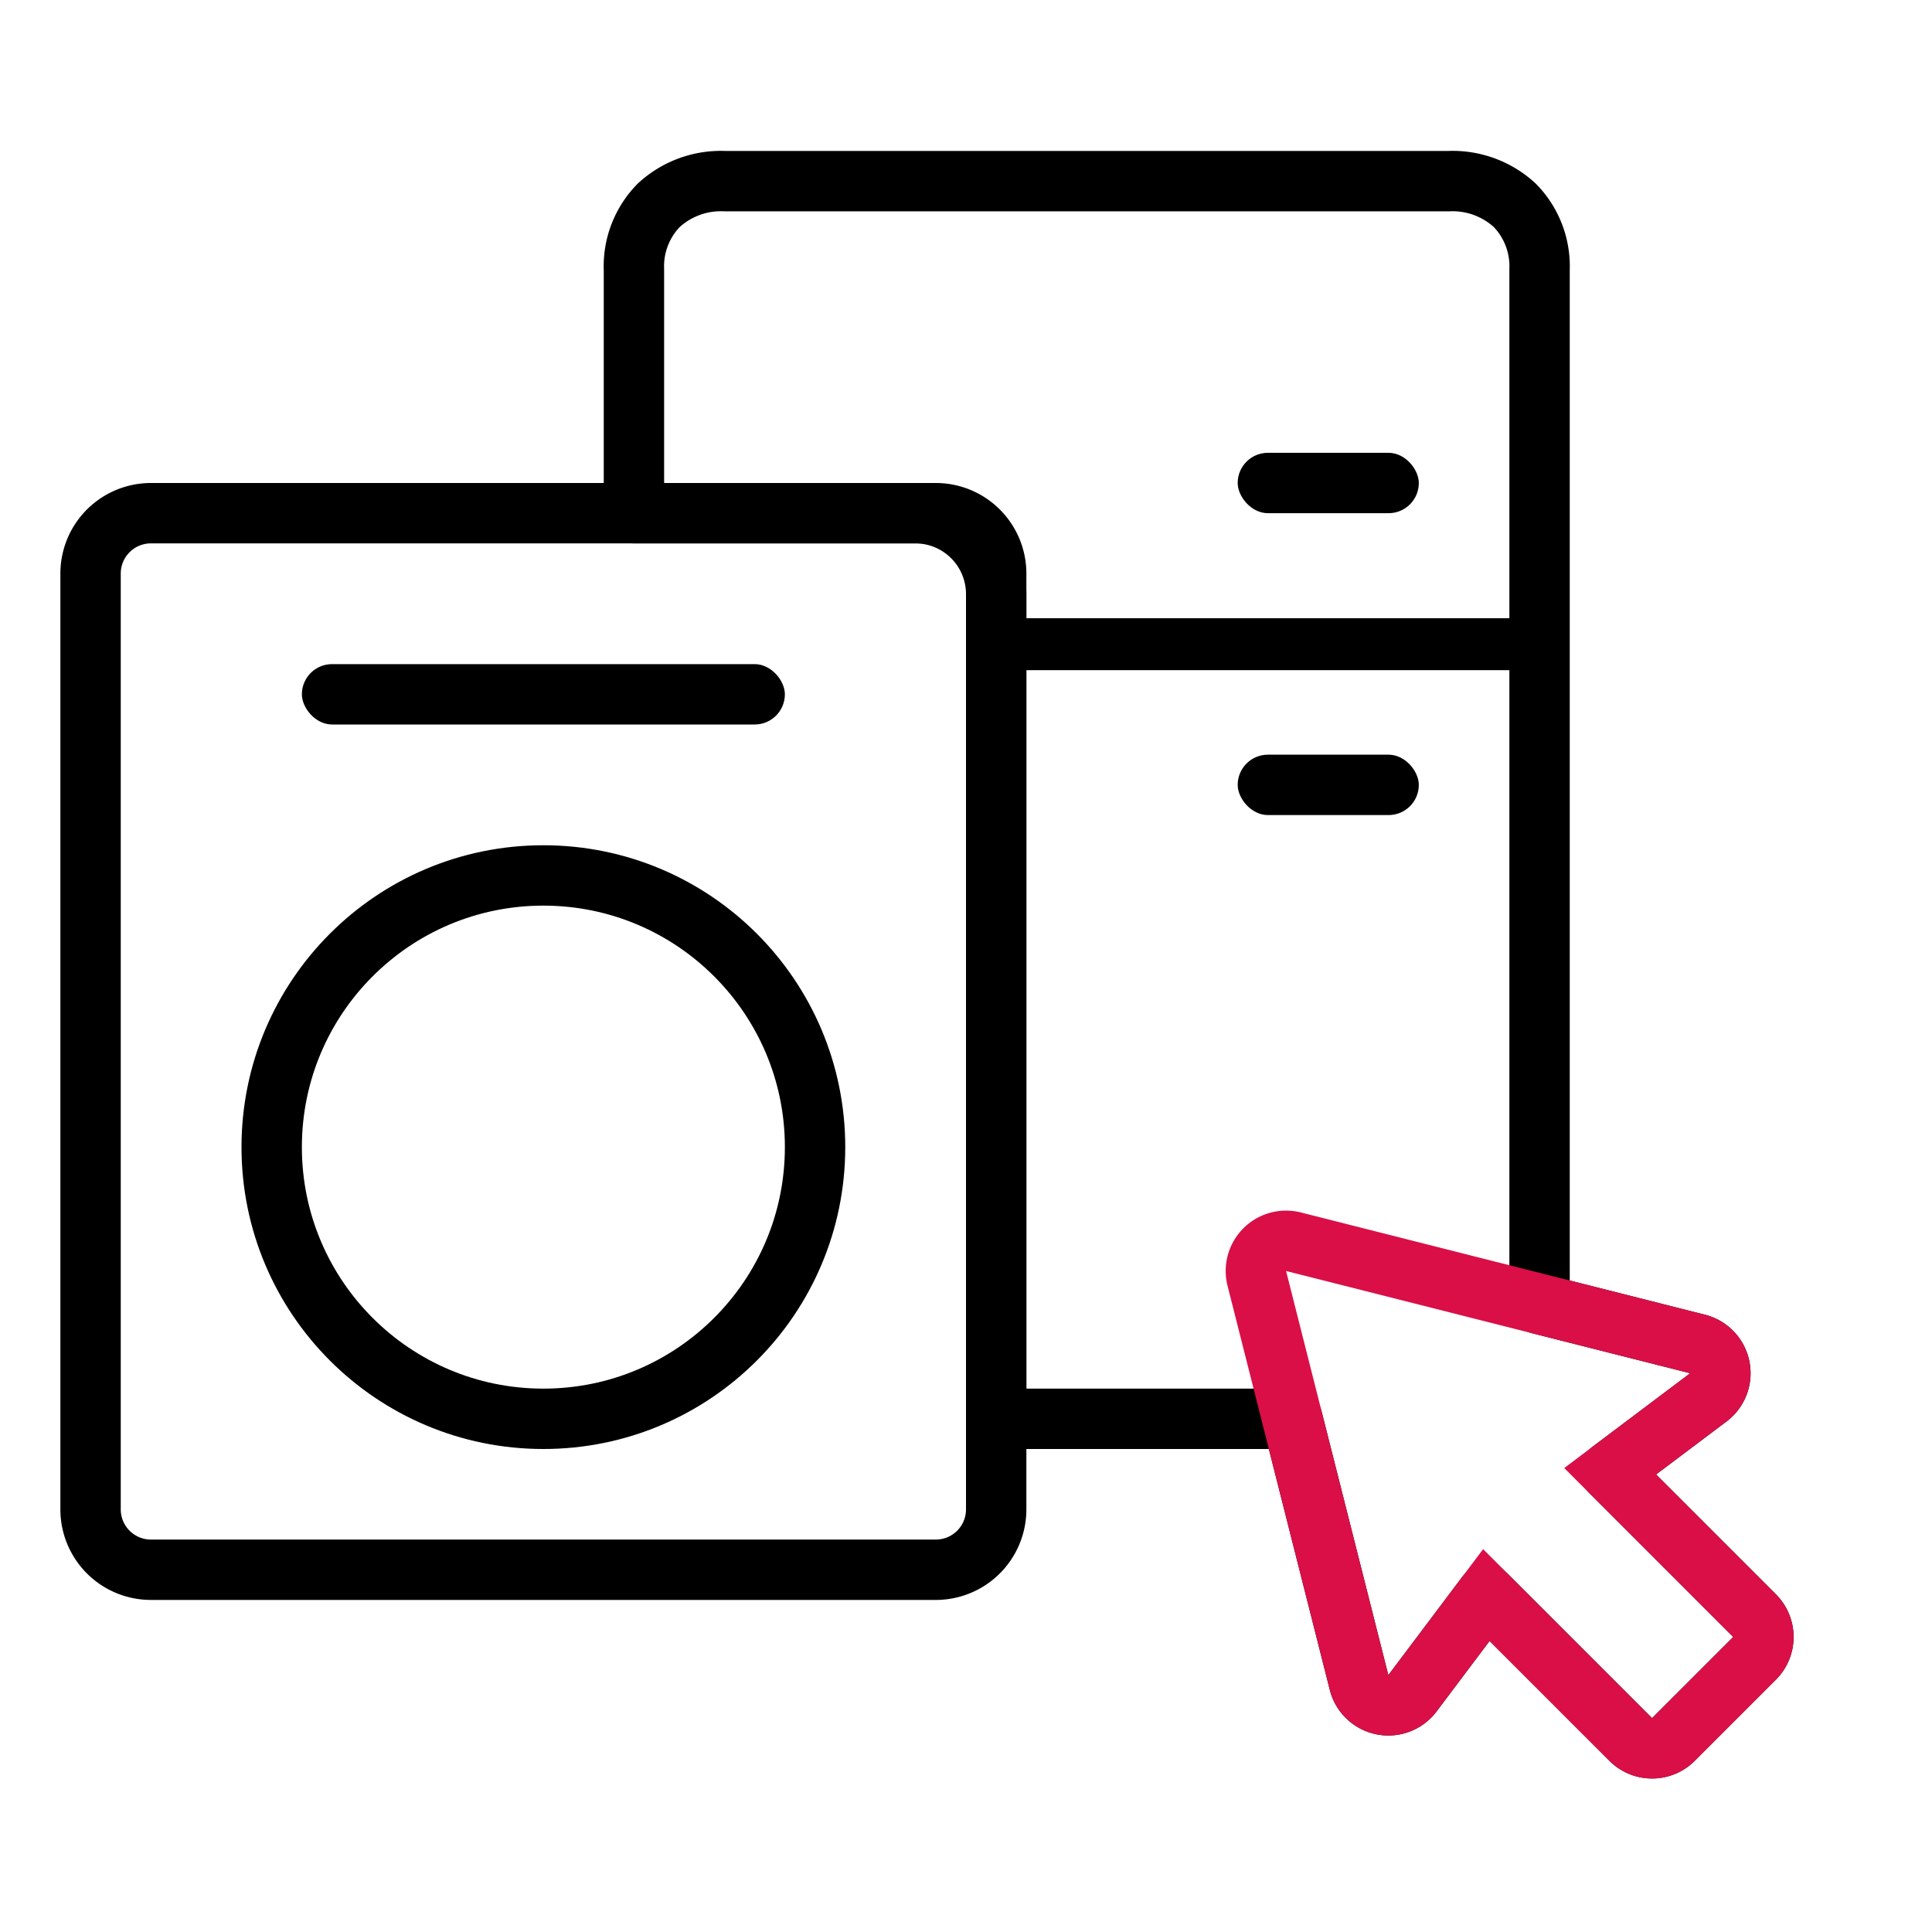 <svg id="img_Select_MO_128" xmlns="http://www.w3.org/2000/svg" width="128" height="128" viewBox="0 0 128 128">
  <g id="img_Select_MO_128-2" data-name="img_Select_MO_128">
    <g id="img_Select_PC_64">
      <path id="guidebox" d="M0,128H128V0H0Z" fill="none"/>
      <g id="ic" transform="translate(6 12)">
        <path id="Combined_Shape" data-name="Combined Shape" d="M66.041,103.243l-9.567-9.567-4.894,6.507a2,2,0,0,1-3.538-.711L43.621,82H24V27.356A5.362,5.362,0,0,0,18.644,22H0V5.857A5.769,5.769,0,0,1,1.645,1.6,6.076,6.076,0,0,1,6,0H54a6.076,6.076,0,0,1,4.355,1.6A5.769,5.769,0,0,1,60,5.857V74.393l10.472,2.65a2,2,0,0,1,.712,3.537l-6.507,4.894,9.567,9.567a2,2,0,0,1,0,2.829l-5.374,5.374a2,2,0,0,1-2.829,0Z" transform="translate(36)" fill="none" stroke="#000" stroke-linecap="round" stroke-linejoin="round" stroke-miterlimit="10" stroke-width="4"/>
        <path id="Rectangle" d="M0,4A4,4,0,0,1,4,0H56a4,4,0,0,1,4,4V66a4,4,0,0,1-4,4H4a4,4,0,0,1-4-4V22.511H0Z" transform="translate(0 22)" fill="none" stroke="#000" stroke-linecap="round" stroke-linejoin="round" stroke-miterlimit="10" stroke-width="4"/>
        <rect id="Rectangle-2" data-name="Rectangle" width="36.005" height="3.44" transform="translate(60.175 28.96)"/>
        <rect id="Rectangle-3" data-name="Rectangle" width="12" height="4" rx="2" transform="translate(76 18)"/>
        <rect id="Rectangle-4" data-name="Rectangle" width="12" height="4" rx="2" transform="translate(76 38)"/>
        <circle id="Oval" cx="18" cy="18" r="18" transform="translate(12 46)" fill="none" stroke="#000" stroke-linecap="round" stroke-linejoin="round" stroke-miterlimit="10" stroke-width="4"/>
        <rect id="Rectangle-5" data-name="Rectangle" width="32" height="4" rx="2" transform="translate(14 32)"/>
        <path id="Path_40" data-name="Path 40" d="M4.138,29.611a2,2,0,0,1-2-3L16.282,2.882a2,2,0,0,1,3.436,0L33.86,26.607a2,2,0,0,1-2,3L23.8,28.471V42a2,2,0,0,1-2,2H14.2a2,2,0,0,1-2-2V28.471Z" transform="translate(63.716 82.172) rotate(-45)" fill="none" stroke="#da0f47" stroke-miterlimit="10" stroke-width="4"/>
      </g>
    </g>
  </g>
</svg>
